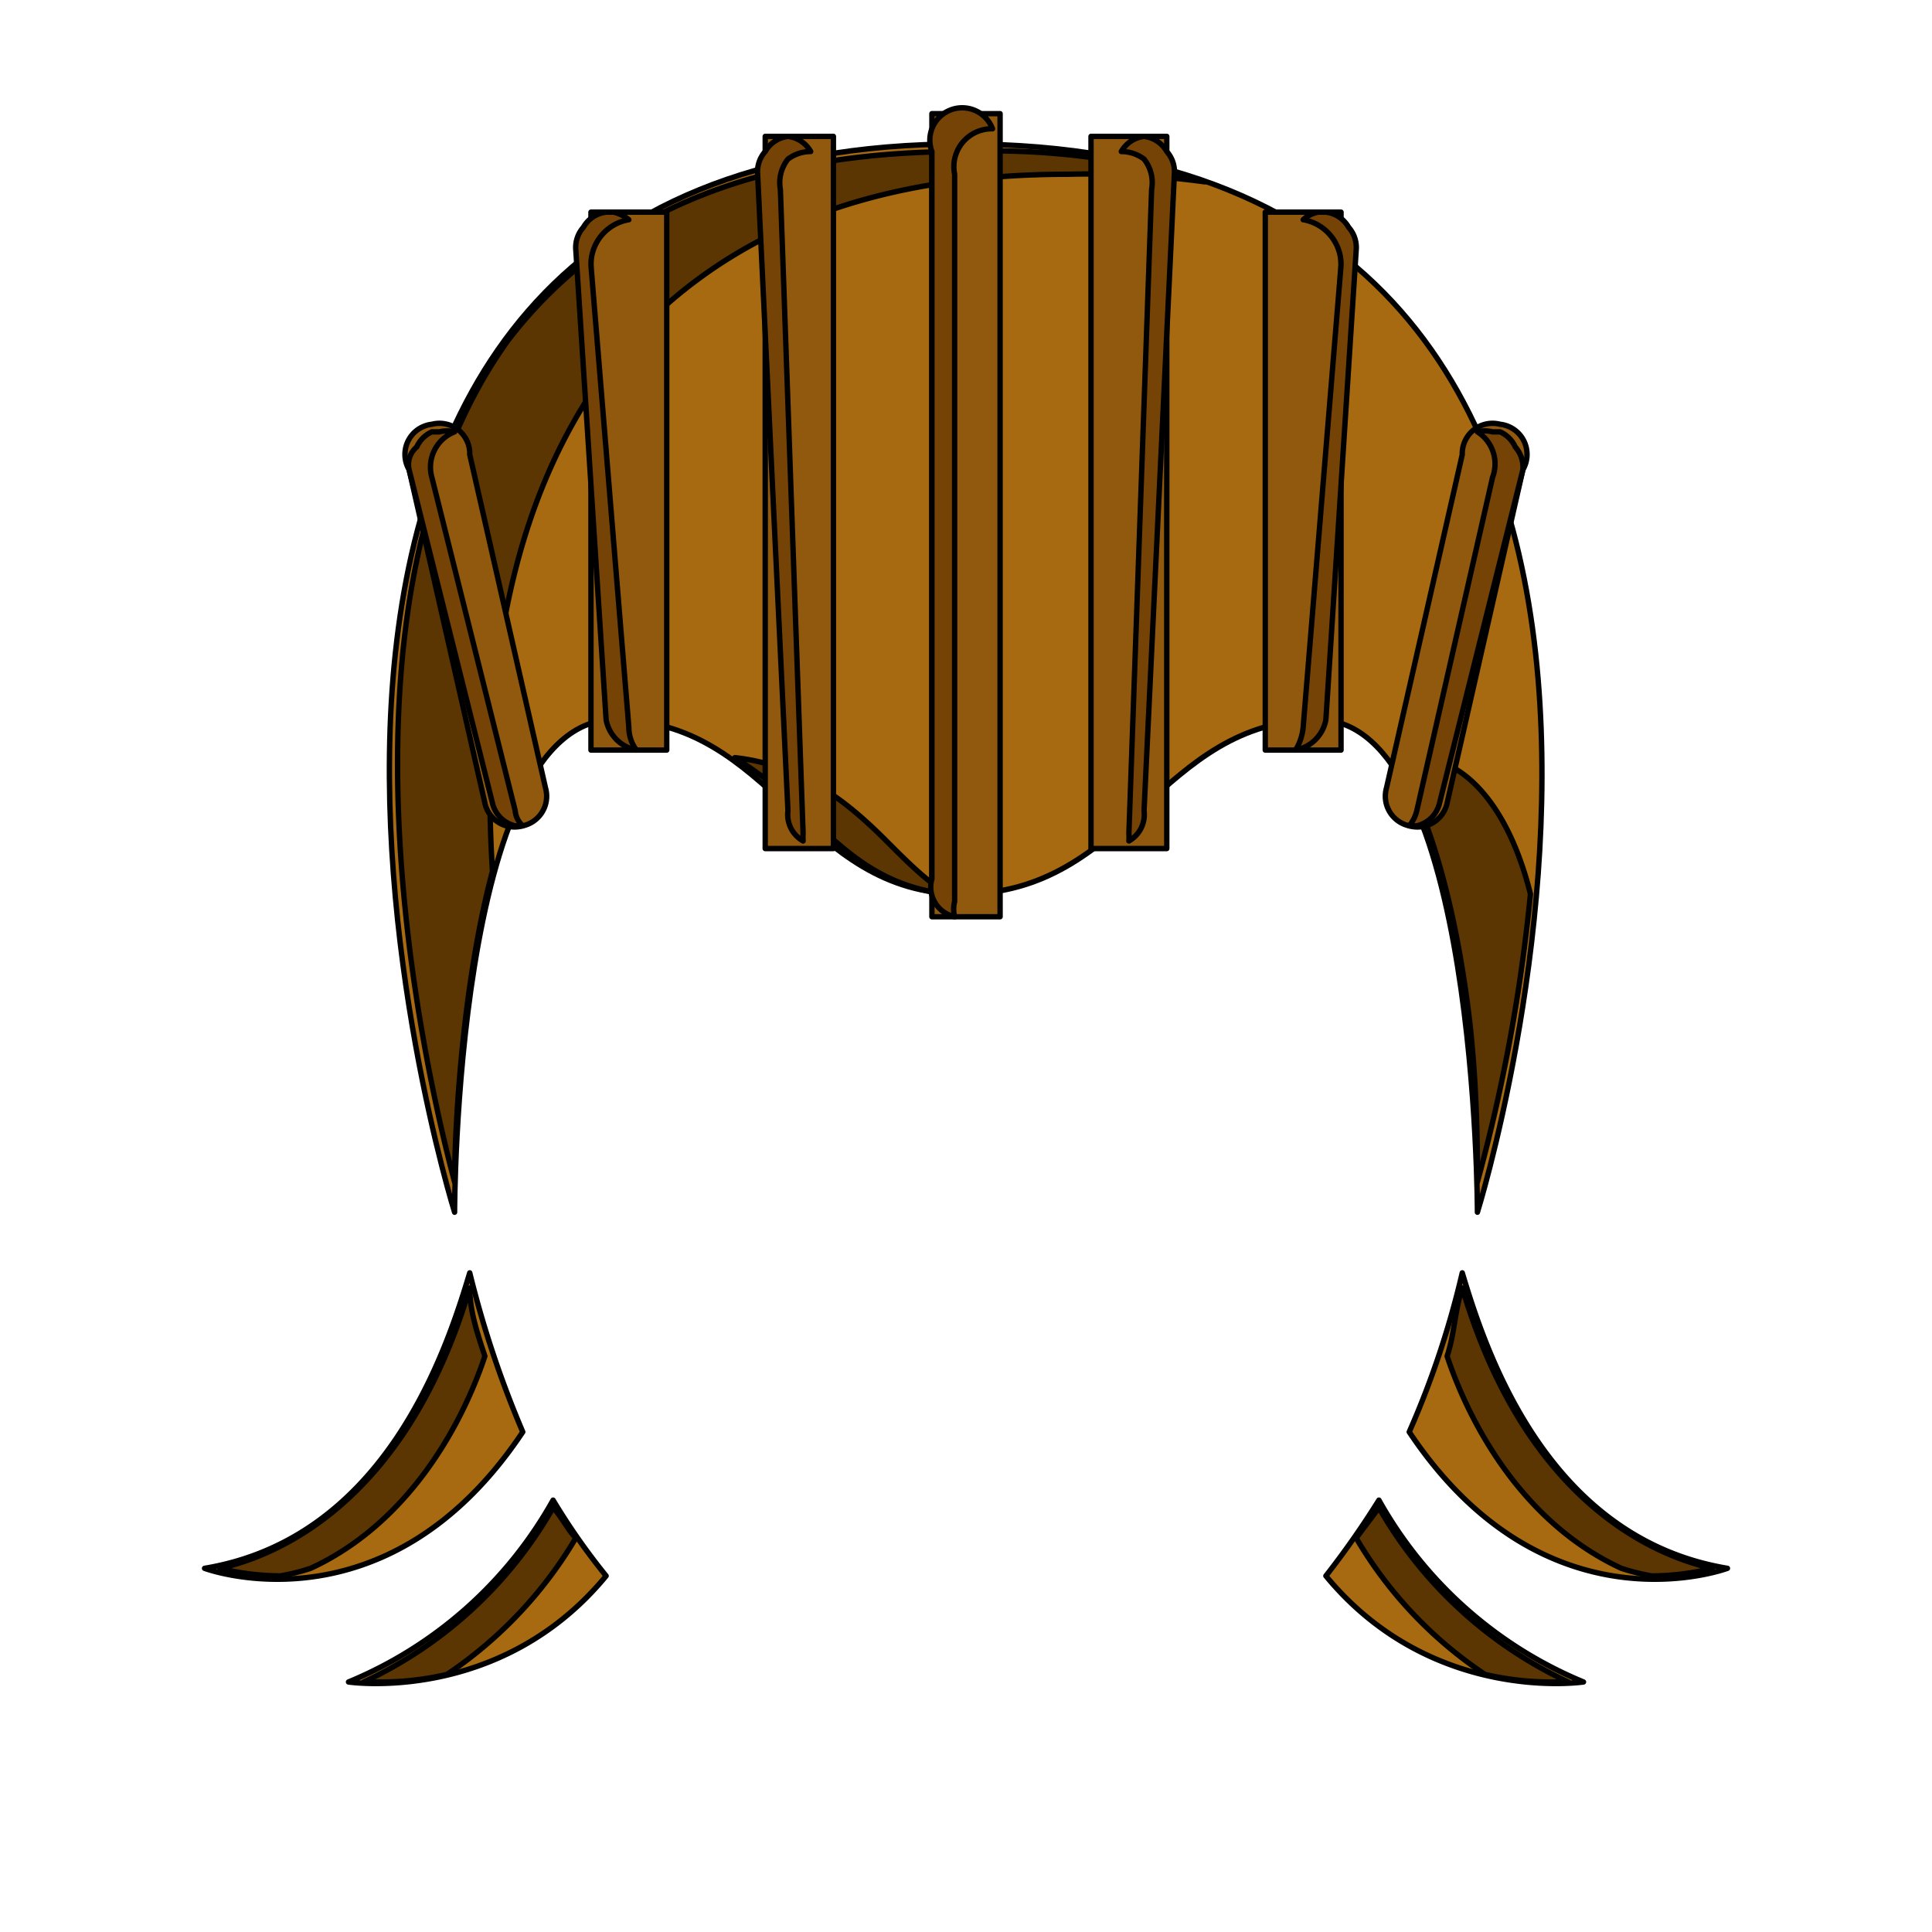 <svg xmlns='http://www.w3.org/2000/svg' viewBox='0 0 255 255'><path d='M 127 19C 16 19 60 160 60 160C 60 160 60 95 81 95C 102 95 106 118 127 118C 149 118 153 95 174 95C 195 95 195 160 195 160C 195 160 239 19 127 19' fill='#A76A10' stroke='#000' stroke-linecap='round' stroke-linejoin='round' stroke-width='0.71' /><path d='M 195 156C 195 152 195 144 194 135C 192 118 188 106 184 100A 25 25 0 0 1 187 100C 193 100 199 106 202 118A 228 228 0 0 1 195 156' fill='#5B3602' stroke='#000' stroke-linecap='round' stroke-linejoin='round' stroke-width='0.71' /><path d='M 125 118C 116 117 111 112 105 106A 72 72 0 0 0 97 100C 106 101 112 106 117 111C 120 114 122 116 125 118' fill='#5B3602' stroke='#000' stroke-linecap='round' stroke-linejoin='round' stroke-width='0.71' /><path d='M 60 156C 56 141 42 80 67 45C 80 28 100 20 127 20A 98 98 0 0 1 159 24A 112 112 0 0 0 141 23C 116 23 98 30 85 43C 70 59 63 83 65 115C 61 130 60 149 60 156' fill='#5B3602' stroke='#000' stroke-linecap='round' stroke-linejoin='round' stroke-width='0.71' /><path d='M 27 207C 27 207 51 216 69 189A 136 136 0 0 1 62 168C 59 178 51 203 27 207' fill='#A76A10' stroke='#000' stroke-linecap='round' stroke-linejoin='round' stroke-width='0.71' /><path d='M 46 222C 46 222 66 225 80 208A 87 87 0 0 1 73 198A 55 55 0 0 1 46 222' fill='#A76A10' stroke='#000' stroke-linecap='round' stroke-linejoin='round' stroke-width='0.71' /><path d='M 228 207C 228 207 204 216 186 189A 119 119 0 0 0 193 168C 196 178 204 203 228 207' fill='#A76A10' stroke='#000' stroke-linecap='round' stroke-linejoin='round' stroke-width='0.71' /><path d='M 209 222C 209 222 189 225 175 208A 115 115 0 0 0 182 198A 55 55 0 0 0 209 222' fill='#A76A10' stroke='#000' stroke-linecap='round' stroke-linejoin='round' stroke-width='0.71' /><path d='M 123 15H 132V 121H 123V 15' fill='#91590D' stroke='#000' stroke-linecap='round' stroke-linejoin='round' stroke-width='0.71' /><path d='M 101 18H 110V 112H 101V 18' fill='#91590D' stroke='#000' stroke-linecap='round' stroke-linejoin='round' stroke-width='0.71' /><path d='M 78 28H 88V 99H 78V 28' fill='#91590D' stroke='#000' stroke-linecap='round' stroke-linejoin='round' stroke-width='0.71' /><path d='M 69 109V 109A 4 4 0 0 1 64 106L 54 62A 4 4 0 0 1 57 56V 56A 4 4 0 0 1 62 60L 72 104A 4 4 0 0 1 69 109' fill='#91590D' stroke='#000' stroke-linecap='round' stroke-linejoin='round' stroke-width='0.71' /><path d='M 37 208A 34 34 0 0 1 29 207C 38 205 54 197 62 170C 62 173 63 176 64 179C 61 188 54 201 41 207A 28 28 0 0 1 37 208V 208' fill='#5B3602' stroke='#000' stroke-linecap='round' stroke-linejoin='round' stroke-width='0.71' /><path d='M 50 222H 48A 56 56 0 0 0 73 199C 74 200 75 202 76 203A 56 56 0 0 1 59 221A 38 38 0 0 1 50 222V 222' fill='#5B3602' stroke='#000' stroke-linecap='round' stroke-linejoin='round' stroke-width='0.71' /><path d='M 218 208A 28 28 0 0 1 214 207C 201 201 194 188 191 179C 192 176 192 173 193 170C 201 197 217 205 226 207A 33 33 0 0 1 218 208' fill='#5B3602' stroke='#000' stroke-linecap='round' stroke-linejoin='round' stroke-width='0.71' /><path d='M 205 222A 38 38 0 0 1 196 221A 55 55 0 0 1 179 203L 182 199A 56 56 0 0 0 207 222H 205' fill='#5B3602' stroke='#000' stroke-linecap='round' stroke-linejoin='round' stroke-width='0.71' /><path d='M 68 109A 4 4 0 0 1 65 106L 54 62A 3 3 0 0 1 55 59A 4 4 0 0 1 57 57H 58A 4 4 0 0 1 60 57A 5 5 0 0 0 57 63L 68 107A 3 3 0 0 0 69 109H 68' fill='#754305' stroke='#000' stroke-linecap='round' stroke-linejoin='round' stroke-width='0.71' /><path d='M 84 99A 5 5 0 0 1 80 95L 76 33A 4 4 0 0 1 77 30A 4 4 0 0 1 80 28H 81A 5 5 0 0 1 83 29A 6 6 0 0 0 78 35L 83 96A 5 5 0 0 0 84 99' fill='#754305' stroke='#000' stroke-linecap='round' stroke-linejoin='round' stroke-width='0.71' /><path d='M 106 111A 4 4 0 0 1 104 107L 100 23A 4 4 0 0 1 101 20A 4 4 0 0 1 104 18V 18A 4 4 0 0 1 107 20A 5 5 0 0 0 104 21A 5 5 0 0 0 103 25L 106 110A 6 6 0 0 0 106 111' fill='#754305' stroke='#000' stroke-linecap='round' stroke-linejoin='round' stroke-width='0.71' /><path d='M 144 18H 154V 112H 144V 18' fill='#91590D' stroke='#000' stroke-linecap='round' stroke-linejoin='round' stroke-width='0.71' /><path d='M 167 28H 177V 99H 167V 28' fill='#91590D' stroke='#000' stroke-linecap='round' stroke-linejoin='round' stroke-width='0.71' /><path d='M 186 109V 109A 4 4 0 0 0 191 106L 201 62A 4 4 0 0 0 198 56V 56A 4 4 0 0 0 193 60L 183 104A 4 4 0 0 0 186 109' fill='#91590D' stroke='#000' stroke-linecap='round' stroke-linejoin='round' stroke-width='0.71' /><path d='M 187 109A 4 4 0 0 0 190 106L 201 62A 4 4 0 0 0 200 59A 4 4 0 0 0 198 57H 197A 4 4 0 0 0 195 57A 5 5 0 0 1 197 63L 187 107A 5 5 0 0 1 186 109H 187' fill='#754305' stroke='#000' stroke-linecap='round' stroke-linejoin='round' stroke-width='0.71' /><path d='M 171 99A 5 5 0 0 0 175 95L 179 33A 4 4 0 0 0 178 30A 4 4 0 0 0 175 28H 174A 4 4 0 0 0 172 29A 6 6 0 0 1 177 35L 172 96A 7 7 0 0 1 171 99' fill='#754305' stroke='#000' stroke-linecap='round' stroke-linejoin='round' stroke-width='0.71' /><path d='M 149 111A 4 4 0 0 0 151 107L 155 23A 4 4 0 0 0 154 20A 4 4 0 0 0 151 18V 18A 4 4 0 0 0 148 20A 5 5 0 0 1 151 21A 5 5 0 0 1 152 25L 149 110A 6 6 0 0 1 149 111' fill='#754305' stroke='#000' stroke-linecap='round' stroke-linejoin='round' stroke-width='0.71' /><path d='M 126 121A 4 4 0 0 1 123 116V 20A 4 4 0 0 1 131 17A 5 5 0 0 0 126 23V 119A 4 4 0 0 0 126 121' fill='#754305' stroke='#000' stroke-linecap='round' stroke-linejoin='round' stroke-width='0.71' /></svg>